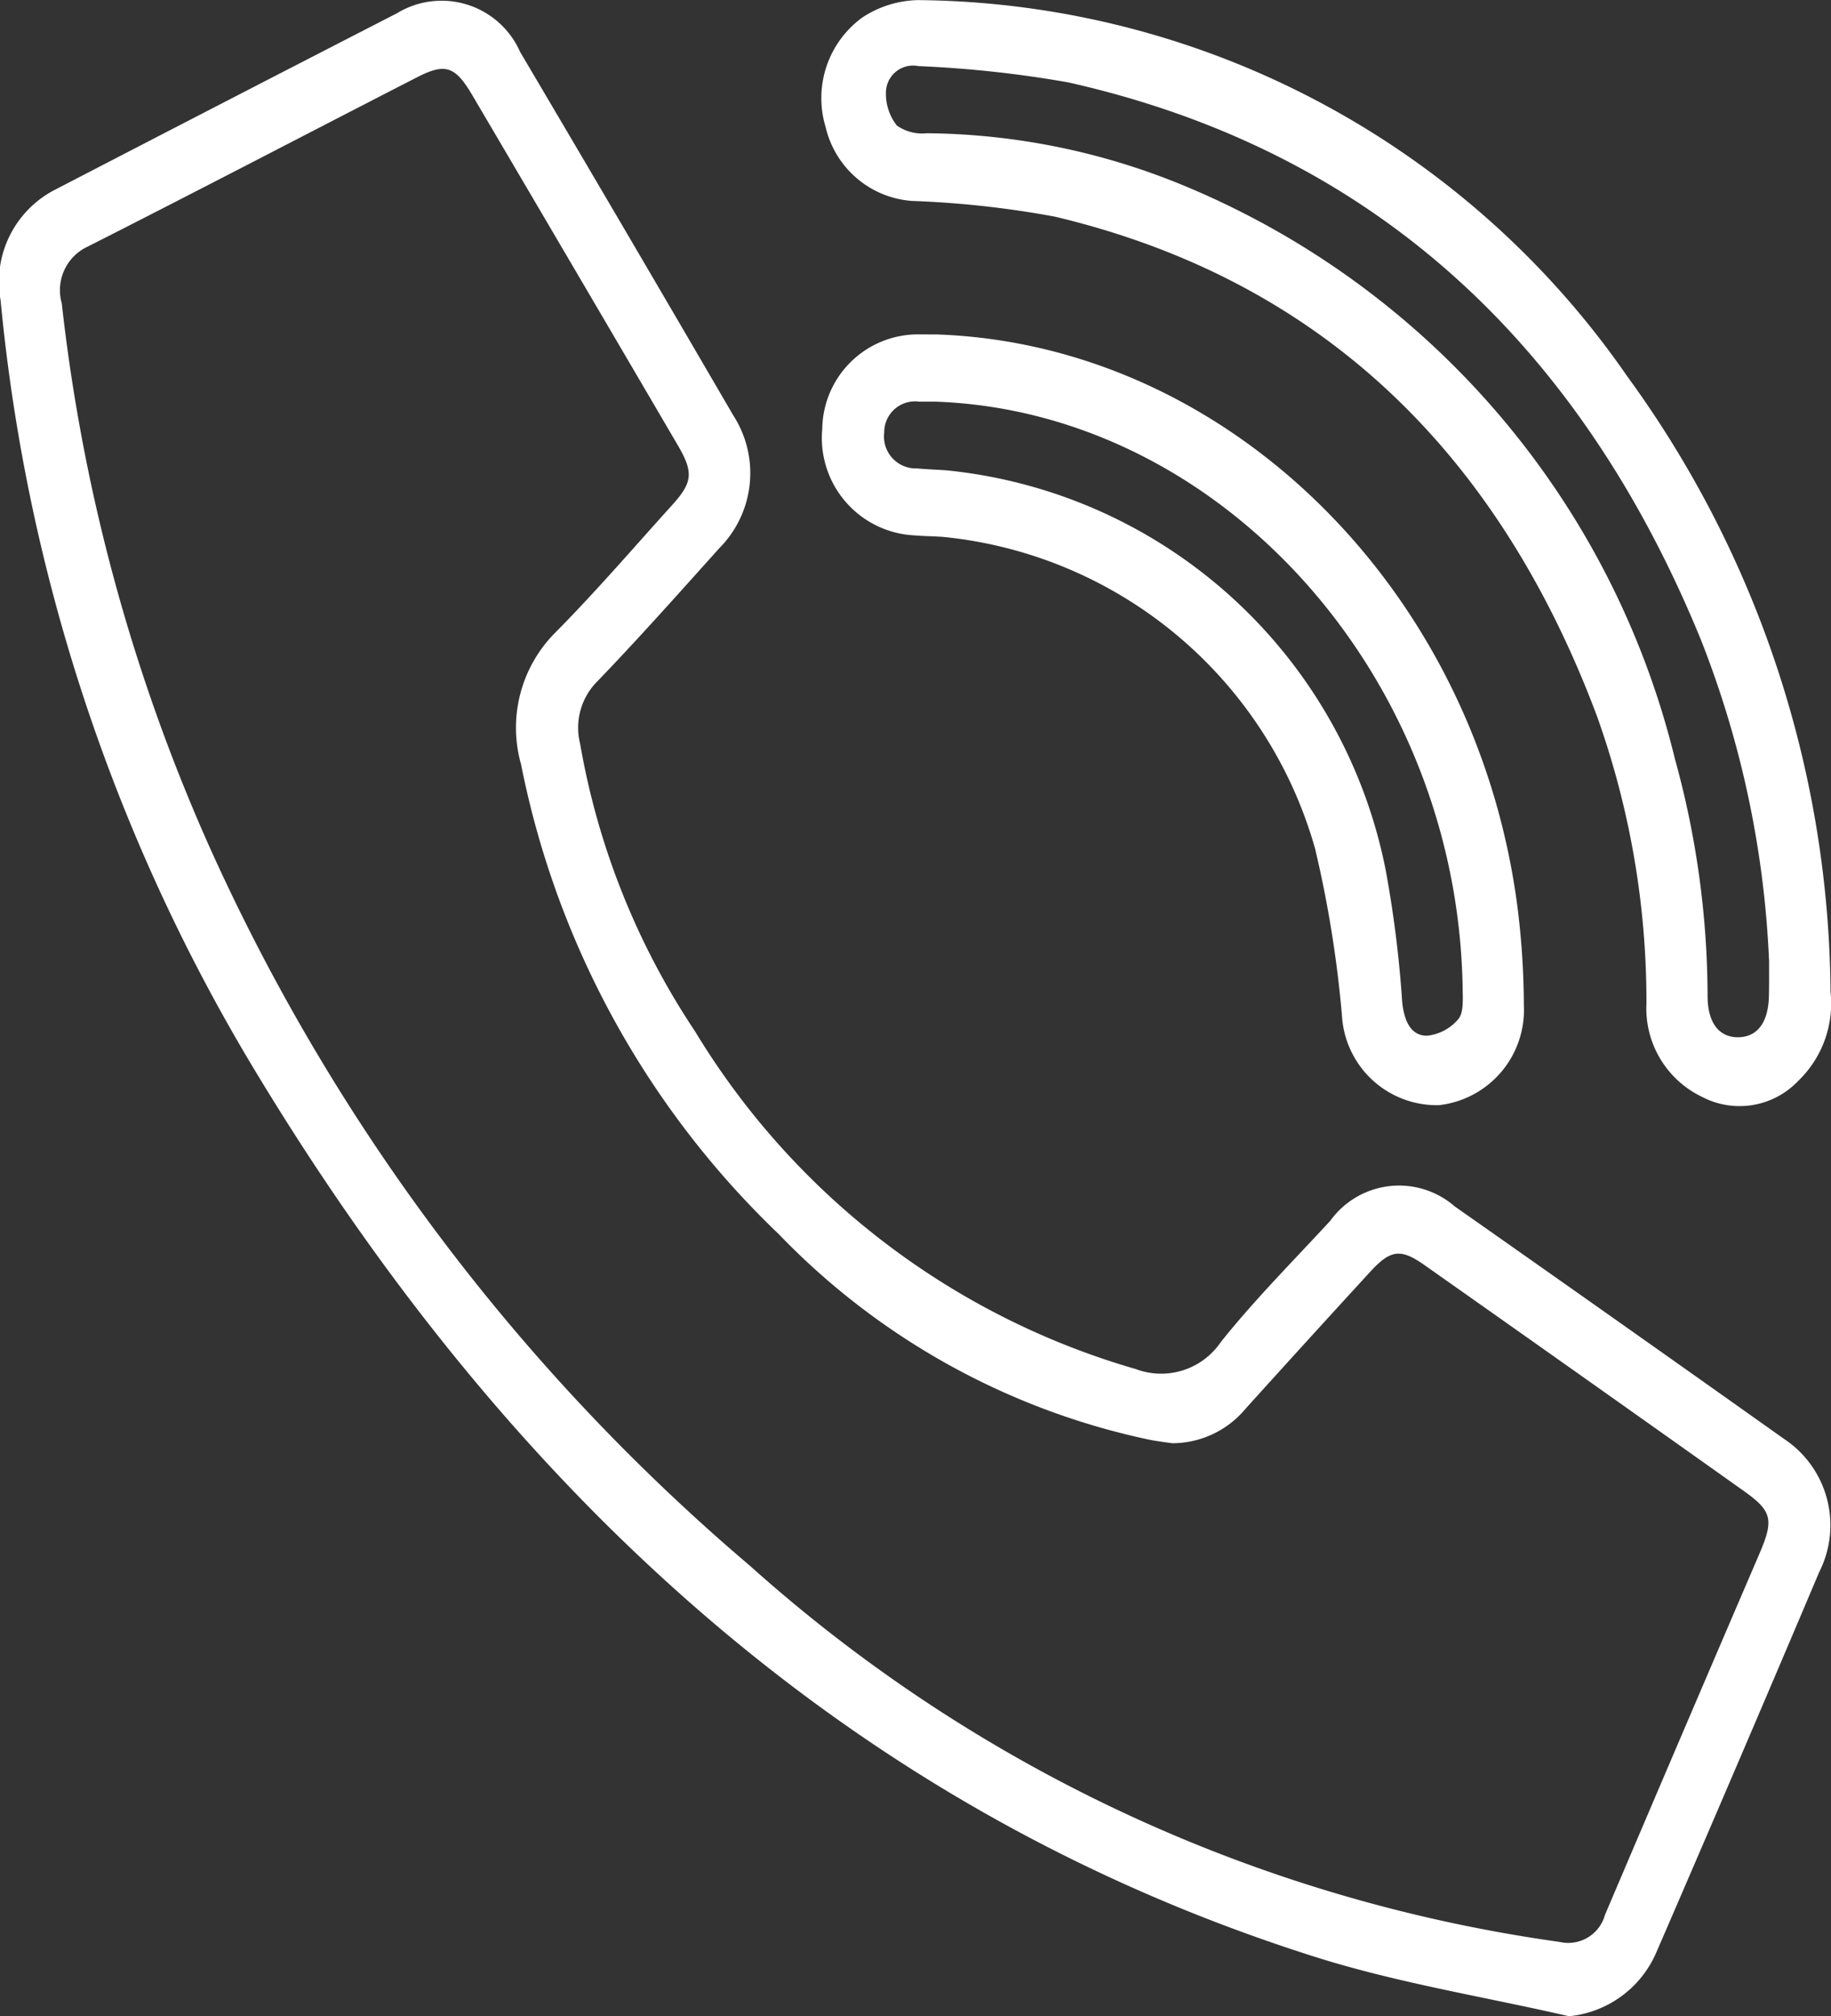 <svg xmlns="http://www.w3.org/2000/svg" width="34.923" height="38.434" viewBox="0 0 34.923 38.434">
  <rect x="0" y="0" width="34.923" height="38.434" fill="#333333" stroke="none"/>
  <g id="Group_22784" data-name="Group 22784" transform="translate(0.001 0)">
    <path id="Path_57859" data-name="Path 57859" d="M-1690.9-31.271c-1.621-.373-3.271-.633-4.858-1.136-8.768-2.779-15.338-8.771-20.284-17.021a34.755,34.755,0,0,1-4.774-14.554,1.973,1.973,0,0,1,1.043-2.109q3.256-1.687,6.517-3.361a1.637,1.637,0,0,1,2.35.738q2.043,3.456,4.064,6.926a2.029,2.029,0,0,1-.261,2.528c-.767.852-1.529,1.711-2.322,2.534a1.252,1.252,0,0,0-.337,1.2,14.241,14.241,0,0,0,2.192,5.481,14.537,14.537,0,0,0,8.405,6.437,1.375,1.375,0,0,0,1.623-.515c.651-.815,1.386-1.55,2.089-2.313a1.617,1.617,0,0,1,2.37-.274q3.144,2.206,6.278,4.43a1.974,1.974,0,0,1,.677,2.54q-1.536,3.626-3.1,7.234A2.029,2.029,0,0,1-1690.9-31.271Zm-7.561-10.922c-.094-.014-.267-.034-.439-.067a13.76,13.76,0,0,1-7.075-3.921,16.942,16.942,0,0,1-4.914-8.955,2.565,2.565,0,0,1,.657-2.514c.771-.778,1.491-1.616,2.229-2.432.386-.427.406-.618.107-1.13q-1.959-3.345-3.926-6.684c-.326-.552-.515-.61-1.05-.336-2.1,1.076-4.184,2.166-6.285,3.229a.915.915,0,0,0-.492,1.079,34.813,34.813,0,0,0,2.839,10.41,38.948,38.948,0,0,0,10.289,13.658,29.189,29.189,0,0,0,15.44,7.168.727.727,0,0,0,.866-.515q1.468-3.449,2.949-6.892c.274-.64.239-.806-.3-1.188q-3.042-2.16-6.092-4.307c-.456-.321-.647-.294-1.034.127q-1.193,1.3-2.377,2.61A1.823,1.823,0,0,1-1698.456-42.194Z" transform="translate(1720.826 69.705)" fill="#fff"/>
    <path id="Path_57860" data-name="Path 57860" d="M-1522.142-50.953a2.047,2.047,0,0,1-.618,1.7,1.543,1.543,0,0,1-1.838.3,1.869,1.869,0,0,1-1.055-1.78,16.15,16.15,0,0,0-.943-5.473c-1.93-5.149-5.379-8.344-10.339-9.523a18.589,18.589,0,0,0-2.731-.3,1.828,1.828,0,0,1-1.642-1.406,1.9,1.9,0,0,1,.7-2.091,2,2,0,0,1,1.066-.331,16.618,16.618,0,0,1,13.523,7.172A20.152,20.152,0,0,1-1522.142-50.953Zm-1.173-.6a18.824,18.824,0,0,0-1.306-6.127c-2.37-5.776-6.395-9.335-12.057-10.608a21.664,21.664,0,0,0-2.863-.311.517.517,0,0,0-.616.469.98.98,0,0,0,.207.664.838.838,0,0,0,.571.147,13.094,13.094,0,0,1,4.951,1.018,15.9,15.9,0,0,1,9.319,10.912,17.047,17.047,0,0,1,.622,4.529c.005.511.228.781.593.773s.57-.294.577-.8C-1523.312-51.1-1523.314-51.327-1523.314-51.551Z" transform="translate(1557.055 69.859)" fill="#fff"/>
    <path id="Path_57861" data-name="Path 57861" d="M-1539.2-3.328c5.559.2,10.309,4.9,11.068,10.978a15.287,15.287,0,0,1,.114,1.813,1.826,1.826,0,0,1-1.621,1.9,1.812,1.812,0,0,1-1.848-1.7A21.947,21.947,0,0,0-1532,6.474,8.217,8.217,0,0,0-1539.1.53c-.232-.015-.466-.015-.7-.043A1.86,1.86,0,0,1-1541.4-1.53a1.826,1.826,0,0,1,1.812-1.8Zm-.047,1.28h-.305a.588.588,0,0,0-.666.589.608.608,0,0,0,.627.684c.188.018.378.023.566.037A9.506,9.506,0,0,1-1530.65,6.9a21.865,21.865,0,0,1,.312,2.505c.037.333.152.636.474.634a.9.9,0,0,0,.6-.322c.1-.121.081-.392.078-.594C-1529.285,3.155-1533.809-1.859-1539.247-2.048Z" transform="translate(1557.082 9.704)" fill="#fff"/>
  </g>
</svg>
